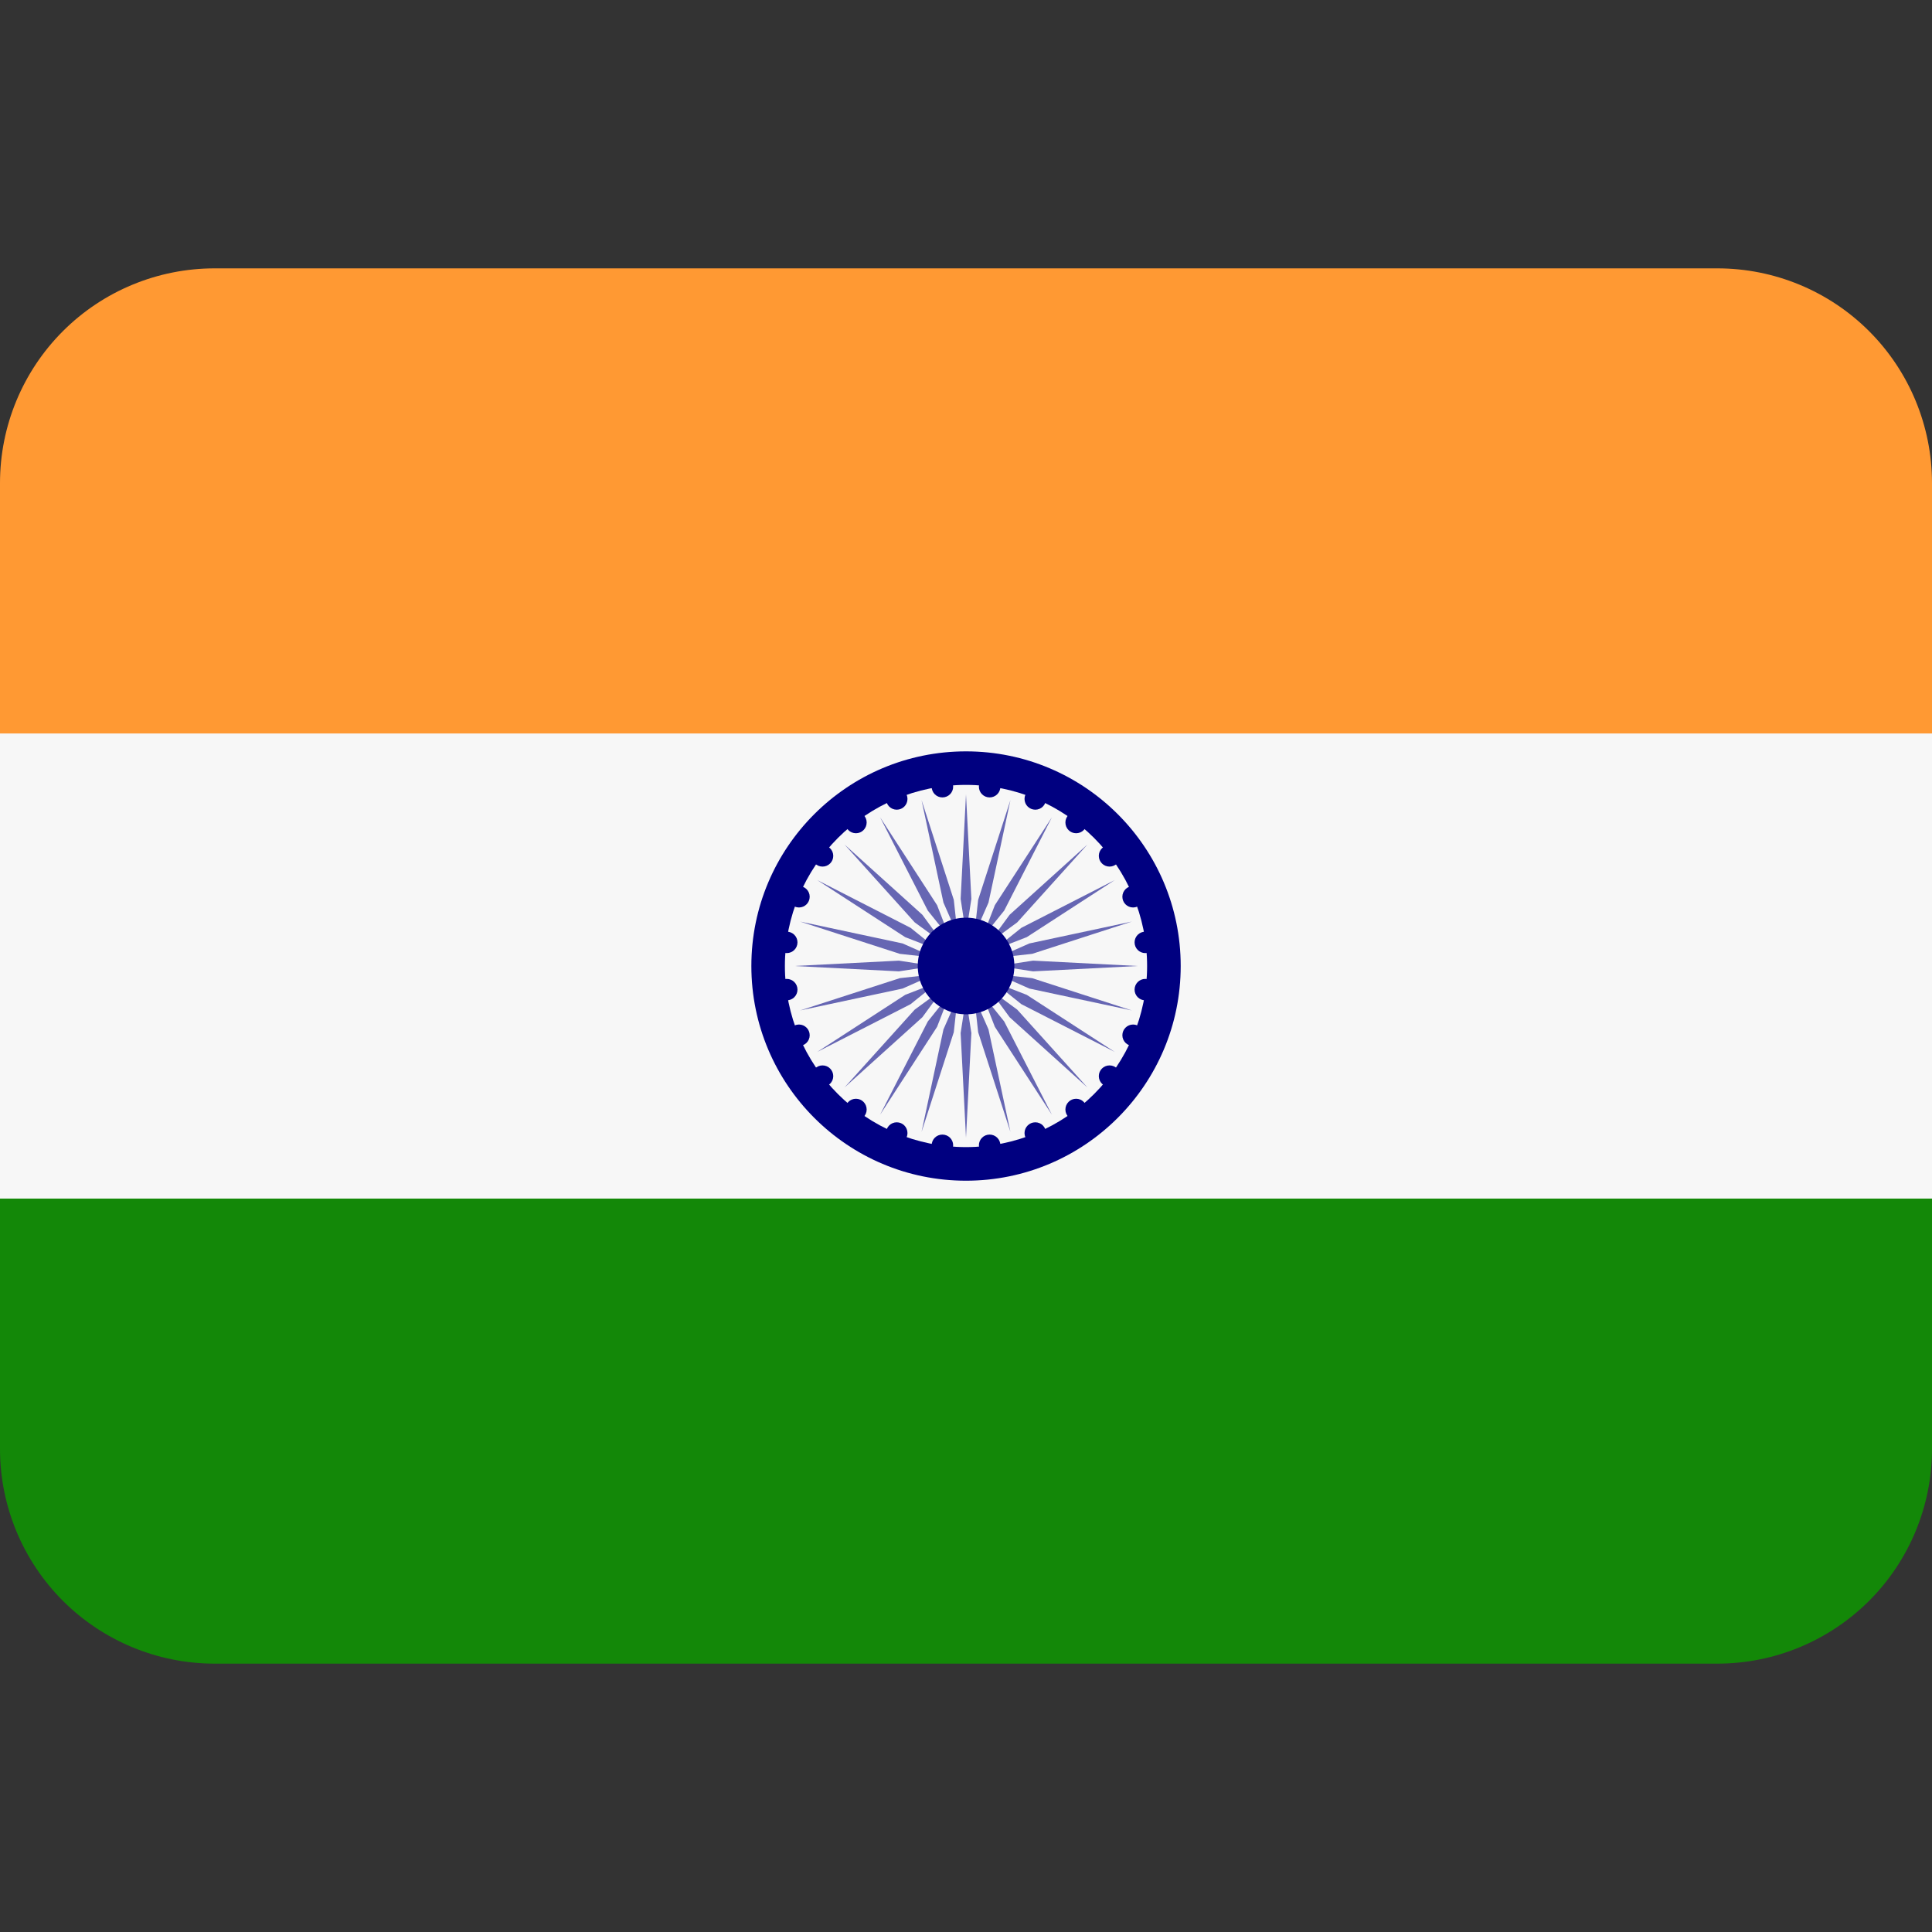 <svg width="31" height="31" viewBox="0 0 31 31" fill="none" xmlns="http://www.w3.org/2000/svg">
<rect x="0" y="0" width="31" height="31" fill="#333333" stroke="none"/>
<g clip-path="url(#clip0_108_489)">
<path d="M0 23.25C0 24.163 0.363 25.04 1.009 25.686C1.655 26.331 2.531 26.694 3.444 26.694H27.556C28.469 26.694 29.345 26.331 29.991 25.686C30.637 25.04 31 24.163 31 23.25V18.944H0V23.25Z" fill="#138808"/>
<path d="M31 12.056V7.75C31 6.837 30.637 5.96 29.991 5.314C29.345 4.668 28.469 4.306 27.556 4.306H3.444C2.531 4.306 1.655 4.668 1.009 5.314C0.363 5.96 0 6.837 0 7.75L0 12.056H31Z" fill="#FF9933"/>
<path d="M0 11.769H31V19.232H0V11.769Z" fill="#F7F7F7"/>
<path d="M15.5 18.945C17.402 18.945 18.945 17.402 18.945 15.5C18.945 13.598 17.402 12.056 15.5 12.056C13.598 12.056 12.056 13.598 12.056 15.5C12.056 17.402 13.598 18.945 15.5 18.945Z" fill="#000080"/>
<path d="M15.5 18.406C17.105 18.406 18.406 17.105 18.406 15.5C18.406 13.895 17.105 12.594 15.5 12.594C13.895 12.594 12.594 13.895 12.594 15.5C12.594 17.105 13.895 18.406 15.5 18.406Z" fill="#F7F7F7"/>
<path d="M15.586 14.424L15.5 14.983L15.414 14.424L15.5 12.745L15.586 14.424ZM14.787 12.838L15.138 14.482L15.366 15.001L15.304 14.438L14.787 12.838ZM14.122 13.114L14.887 14.611L15.241 15.052L15.036 14.524L14.122 13.114ZM13.551 13.551L14.677 14.8L15.135 15.135L14.8 14.678L13.551 13.551ZM13.114 14.122L14.524 15.037L15.052 15.242L14.61 14.887L13.114 14.122ZM12.838 14.787L14.438 15.305L15 15.367L14.482 15.138L12.838 14.787ZM12.744 15.5L14.423 15.586L14.983 15.5L14.423 15.414L12.744 15.5ZM12.838 16.213L14.482 15.862L15 15.633L14.438 15.695L12.838 16.213ZM13.114 16.878L14.61 16.113L15.052 15.758L14.524 15.963L13.114 16.878ZM13.551 17.449L14.8 16.322L15.135 15.865L14.677 16.2L13.551 17.449ZM14.122 17.886L15.036 16.476L15.241 15.948L14.887 16.39L14.122 17.886ZM14.787 18.162L15.304 16.562L15.366 15.999L15.138 16.518L14.787 18.162ZM15.5 18.256L15.586 16.576L15.5 16.017L15.414 16.576L15.5 18.256ZM16.213 18.162L15.861 16.518L15.633 15.999L15.695 16.562L16.213 18.162ZM16.878 17.886L16.113 16.39L15.758 15.948L15.963 16.476L16.878 17.886ZM17.448 17.449L16.322 16.2L15.865 15.865L16.2 16.322L17.448 17.449ZM17.886 16.878L16.475 15.963L15.947 15.758L16.389 16.113L17.886 16.878ZM18.161 16.213L16.561 15.695L15.999 15.633L16.517 15.862L18.161 16.213ZM18.255 15.5L16.576 15.414L16.016 15.5L16.576 15.586L18.255 15.5ZM18.161 14.787L16.517 15.138L15.999 15.367L16.561 15.305L18.161 14.787ZM17.886 14.122L16.389 14.887L15.947 15.242L16.475 15.037L17.886 14.122ZM17.448 13.551L16.2 14.678L15.865 15.135L16.322 14.8L17.448 13.551ZM16.878 13.114L15.963 14.524L15.758 15.052L16.113 14.611L16.878 13.114ZM16.213 12.838L15.695 14.438L15.633 15.001L15.861 14.482L16.213 12.838Z" fill="#6666B3"/>
<path d="M15.121 12.795C15.217 12.795 15.294 12.718 15.294 12.623C15.294 12.528 15.217 12.451 15.121 12.451C15.026 12.451 14.949 12.528 14.949 12.623C14.949 12.718 15.026 12.795 15.121 12.795Z" fill="#000080"/>
<path d="M14.389 12.992C14.484 12.992 14.561 12.915 14.561 12.819C14.561 12.724 14.484 12.647 14.389 12.647C14.294 12.647 14.217 12.724 14.217 12.819C14.217 12.915 14.294 12.992 14.389 12.992Z" fill="#000080"/>
<path d="M13.734 13.37C13.829 13.37 13.906 13.293 13.906 13.197C13.906 13.102 13.829 13.025 13.734 13.025C13.639 13.025 13.562 13.102 13.562 13.197C13.562 13.293 13.639 13.37 13.734 13.37Z" fill="#000080"/>
<path d="M13.198 13.905C13.293 13.905 13.37 13.828 13.37 13.733C13.37 13.638 13.293 13.561 13.198 13.561C13.102 13.561 13.025 13.638 13.025 13.733C13.025 13.828 13.102 13.905 13.198 13.905Z" fill="#000080"/>
<path d="M12.82 14.561C12.915 14.561 12.992 14.484 12.992 14.389C12.992 14.294 12.915 14.217 12.82 14.217C12.725 14.217 12.648 14.294 12.648 14.389C12.648 14.484 12.725 14.561 12.82 14.561Z" fill="#000080"/>
<path d="M12.623 15.293C12.719 15.293 12.796 15.216 12.796 15.121C12.796 15.026 12.719 14.949 12.623 14.949C12.528 14.949 12.451 15.026 12.451 15.121C12.451 15.216 12.528 15.293 12.623 15.293Z" fill="#000080"/>
<path d="M12.623 16.051C12.719 16.051 12.796 15.974 12.796 15.879C12.796 15.784 12.719 15.707 12.623 15.707C12.528 15.707 12.451 15.784 12.451 15.879C12.451 15.974 12.528 16.051 12.623 16.051Z" fill="#000080"/>
<path d="M12.82 16.783C12.915 16.783 12.992 16.706 12.992 16.611C12.992 16.516 12.915 16.439 12.82 16.439C12.725 16.439 12.648 16.516 12.648 16.611C12.648 16.706 12.725 16.783 12.82 16.783Z" fill="#000080"/>
<path d="M13.198 17.439C13.293 17.439 13.37 17.362 13.37 17.267C13.37 17.172 13.293 17.095 13.198 17.095C13.102 17.095 13.025 17.172 13.025 17.267C13.025 17.362 13.102 17.439 13.198 17.439Z" fill="#000080"/>
<path d="M13.734 17.975C13.829 17.975 13.906 17.898 13.906 17.803C13.906 17.707 13.829 17.63 13.734 17.63C13.639 17.63 13.562 17.707 13.562 17.803C13.562 17.898 13.639 17.975 13.734 17.975Z" fill="#000080"/>
<path d="M14.389 18.353C14.484 18.353 14.561 18.276 14.561 18.181C14.561 18.085 14.484 18.008 14.389 18.008C14.294 18.008 14.217 18.085 14.217 18.181C14.217 18.276 14.294 18.353 14.389 18.353Z" fill="#000080"/>
<path d="M15.121 18.549C15.217 18.549 15.294 18.472 15.294 18.377C15.294 18.282 15.217 18.205 15.121 18.205C15.026 18.205 14.949 18.282 14.949 18.377C14.949 18.472 15.026 18.549 15.121 18.549Z" fill="#000080"/>
<path d="M15.879 18.549C15.974 18.549 16.052 18.472 16.052 18.377C16.052 18.282 15.974 18.205 15.879 18.205C15.784 18.205 15.707 18.282 15.707 18.377C15.707 18.472 15.784 18.549 15.879 18.549Z" fill="#000080"/>
<path d="M16.612 18.353C16.707 18.353 16.784 18.276 16.784 18.181C16.784 18.085 16.707 18.008 16.612 18.008C16.517 18.008 16.439 18.085 16.439 18.181C16.439 18.276 16.517 18.353 16.612 18.353Z" fill="#000080"/>
<path d="M17.267 17.975C17.362 17.975 17.439 17.898 17.439 17.803C17.439 17.707 17.362 17.63 17.267 17.63C17.172 17.63 17.095 17.707 17.095 17.803C17.095 17.898 17.172 17.975 17.267 17.975Z" fill="#000080"/>
<path d="M17.803 17.439C17.898 17.439 17.975 17.362 17.975 17.267C17.975 17.172 17.898 17.095 17.803 17.095C17.708 17.095 17.631 17.172 17.631 17.267C17.631 17.362 17.708 17.439 17.803 17.439Z" fill="#000080"/>
<path d="M18.181 16.783C18.276 16.783 18.353 16.706 18.353 16.611C18.353 16.516 18.276 16.439 18.181 16.439C18.086 16.439 18.009 16.516 18.009 16.611C18.009 16.706 18.086 16.783 18.181 16.783Z" fill="#000080"/>
<path d="M18.377 16.051C18.472 16.051 18.549 15.974 18.549 15.879C18.549 15.784 18.472 15.707 18.377 15.707C18.282 15.707 18.205 15.784 18.205 15.879C18.205 15.974 18.282 16.051 18.377 16.051Z" fill="#000080"/>
<path d="M18.377 15.293C18.472 15.293 18.549 15.216 18.549 15.121C18.549 15.026 18.472 14.949 18.377 14.949C18.282 14.949 18.205 15.026 18.205 15.121C18.205 15.216 18.282 15.293 18.377 15.293Z" fill="#000080"/>
<path d="M18.181 14.561C18.276 14.561 18.353 14.484 18.353 14.389C18.353 14.294 18.276 14.217 18.181 14.217C18.086 14.217 18.009 14.294 18.009 14.389C18.009 14.484 18.086 14.561 18.181 14.561Z" fill="#000080"/>
<path d="M17.803 13.905C17.898 13.905 17.975 13.828 17.975 13.733C17.975 13.638 17.898 13.561 17.803 13.561C17.708 13.561 17.631 13.638 17.631 13.733C17.631 13.828 17.708 13.905 17.803 13.905Z" fill="#000080"/>
<path d="M17.267 13.37C17.362 13.37 17.439 13.293 17.439 13.197C17.439 13.102 17.362 13.025 17.267 13.025C17.172 13.025 17.095 13.102 17.095 13.197C17.095 13.293 17.172 13.37 17.267 13.37Z" fill="#000080"/>
<path d="M16.612 12.992C16.707 12.992 16.784 12.915 16.784 12.819C16.784 12.724 16.707 12.647 16.612 12.647C16.517 12.647 16.439 12.724 16.439 12.819C16.439 12.915 16.517 12.992 16.612 12.992Z" fill="#000080"/>
<path d="M15.879 12.795C15.974 12.795 16.052 12.718 16.052 12.623C16.052 12.528 15.974 12.451 15.879 12.451C15.784 12.451 15.707 12.528 15.707 12.623C15.707 12.718 15.784 12.795 15.879 12.795Z" fill="#000080"/>
<path d="M15.501 16.275C15.929 16.275 16.276 15.928 16.276 15.5C16.276 15.072 15.929 14.725 15.501 14.725C15.073 14.725 14.726 15.072 14.726 15.5C14.726 15.928 15.073 16.275 15.501 16.275Z" fill="#000080"/>
</g>
<defs>
<clipPath id="clip0_108_489">
<rect width="31" height="31" fill="white"/>
</clipPath>
</defs>
</svg>
